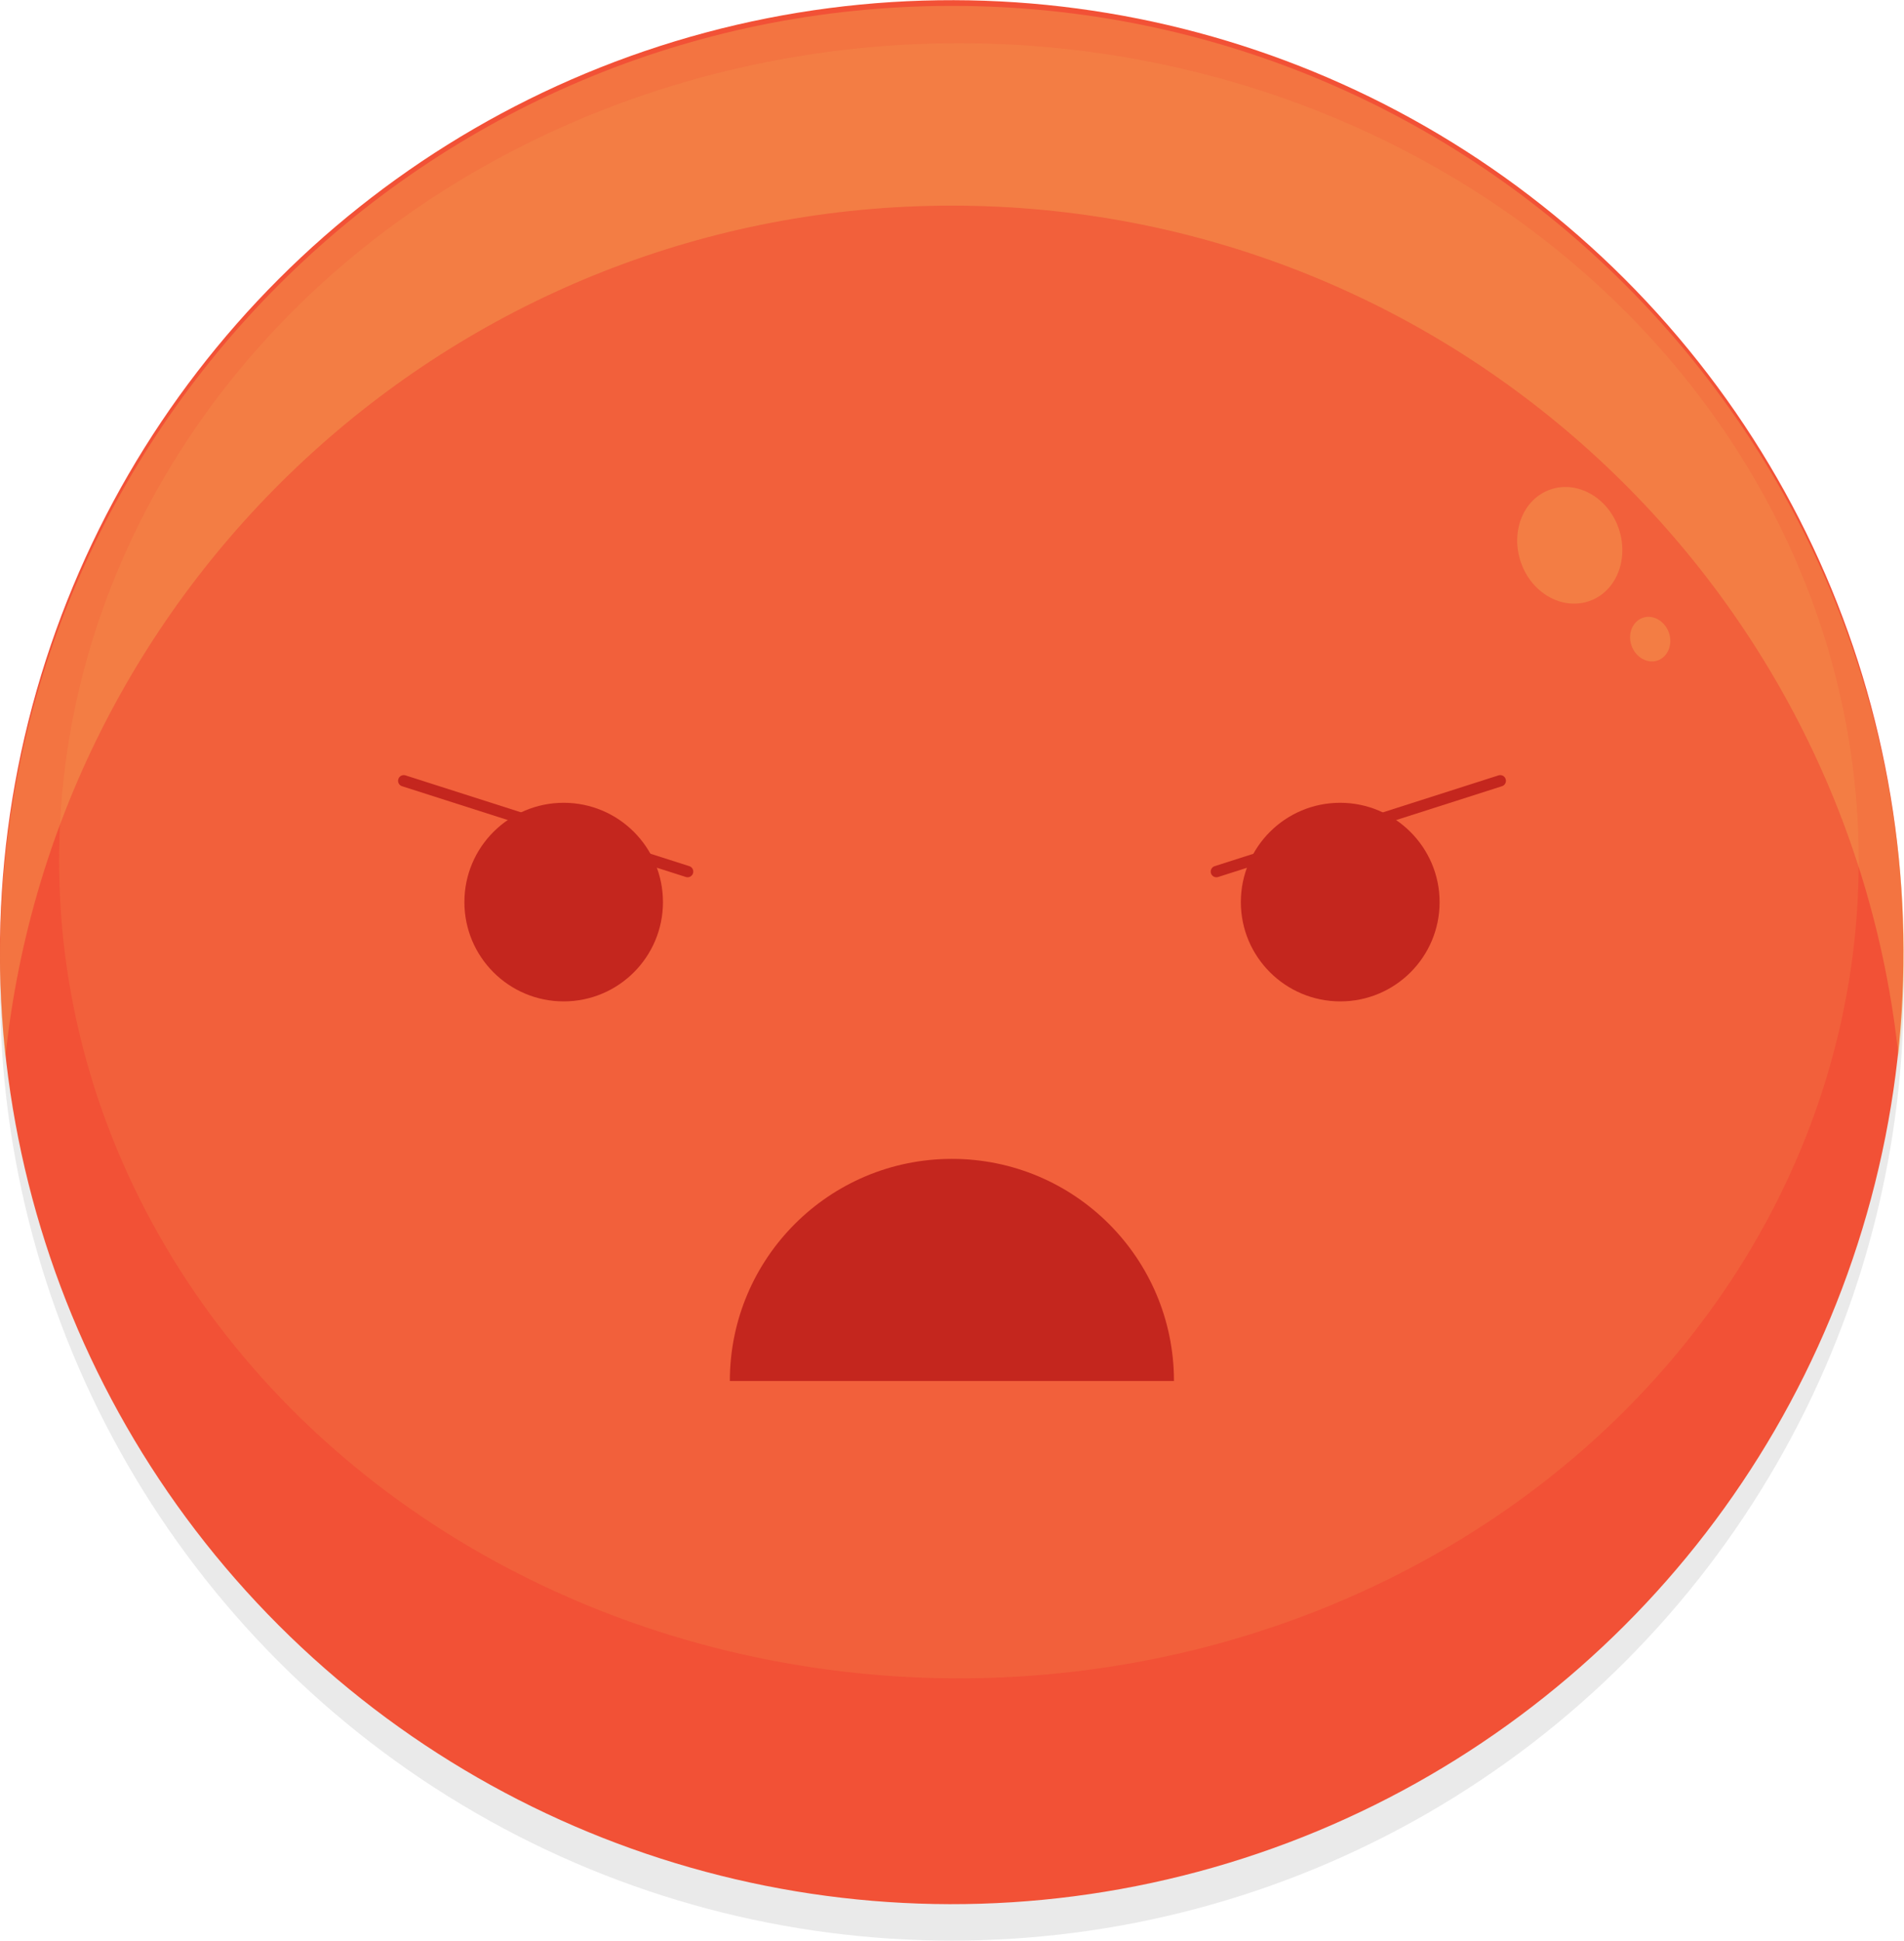 <?xml version="1.0" encoding="utf-8"?>
<!-- Generator: Adobe Illustrator 22.0.0, SVG Export Plug-In . SVG Version: 6.00 Build 0)  -->
<svg version="1.1" id="Layer_1" xmlns="http://www.w3.org/2000/svg" xmlns:xlink="http://www.w3.org/1999/xlink" x="0px" y="0px"
	 viewBox="0 0 1004.9 1024" style="enable-background:new 0 0 1004.9 1024;" xml:space="preserve">
<style type="text/css">
	.st0{fill:#EAEAEA;}
	.st1{fill:#F25136;}
	.st2{opacity:0.15;fill:#F2B657;}
	.st3{opacity:0.35;fill:#F2B657;}
	.st4{fill:#C4261E;}
	.st5{fill:none;stroke:#C4261E;stroke-width:6.001;stroke-linecap:round;stroke-miterlimit:10;}
</style>
<g id="XMLID_1_">
	<circle id="XMLID_27_" class="st0" cx="502.4" cy="521.6" r="502.4"/>
	
		<ellipse id="XMLID_26_" transform="matrix(0.707 -0.707 0.707 0.707 -208.102 502.425)" class="st1" cx="502.4" cy="502.4" rx="502.4" ry="502.4"/>
	<ellipse id="XMLID_25_" class="st2" cx="506.1" cy="454.2" rx="474.9" ry="431.4"/>
	<path id="XMLID_24_" class="st3" d="M1004.9,505.5c0,17.8-1,35.4-2.8,52.7c-26.3-252.7-240-449.7-499.7-449.7
		c-259.6,0-473.3,197-499.6,449.7C1,540.8,0,523.3,0,505.5C0,228,225,3.1,502.4,3.1C779.9,3.1,1004.9,228,1004.9,505.5z"/>
	<path id="XMLID_23_" class="st3" d="M838.7,317.2c-14.2,4.9-30.4-4.2-36-20.5c-5.6-16.3,1.3-33.5,15.6-38.4
		c14.2-4.9,30.4,4.2,36,20.5C859.9,295.1,853,312.3,838.7,317.2z"/>
	<path id="XMLID_22_" class="st3" d="M874.9,348.5c-5.4,1.9-11.6-1.6-13.8-7.8c-2.2-6.2,0.5-12.8,5.9-14.7
		c5.4-1.9,11.6,1.6,13.8,7.8C883,340,880.3,346.6,874.9,348.5z"/>
	<g id="XMLID_16_">
		<g id="XMLID_19_">
			<circle id="XMLID_21_" class="st4" cx="297.5" cy="476" r="52.4"/>
			<path id="XMLID_20_" class="st4" d="M759.8,476c0,29-23.5,52.4-52.4,52.4S654.9,505,654.9,476s23.5-52.4,52.4-52.4
				S759.8,447.1,759.8,476z"/>
		</g>
		<line id="XMLID_18_" class="st5" x1="362.9" y1="459.9" x2="213.1" y2="412"/>
		<line id="XMLID_17_" class="st5" x1="642" y1="459.9" x2="791.8" y2="412"/>
	</g>
	<g id="XMLID_14_">
		<path id="XMLID_15_" class="st4" d="M385.2,728.7c0-64.8,52.5-117.2,117.2-117.2c64.8,0,117.2,52.5,117.2,117.2H385.2z"/>
	</g>
</g>
</svg>
